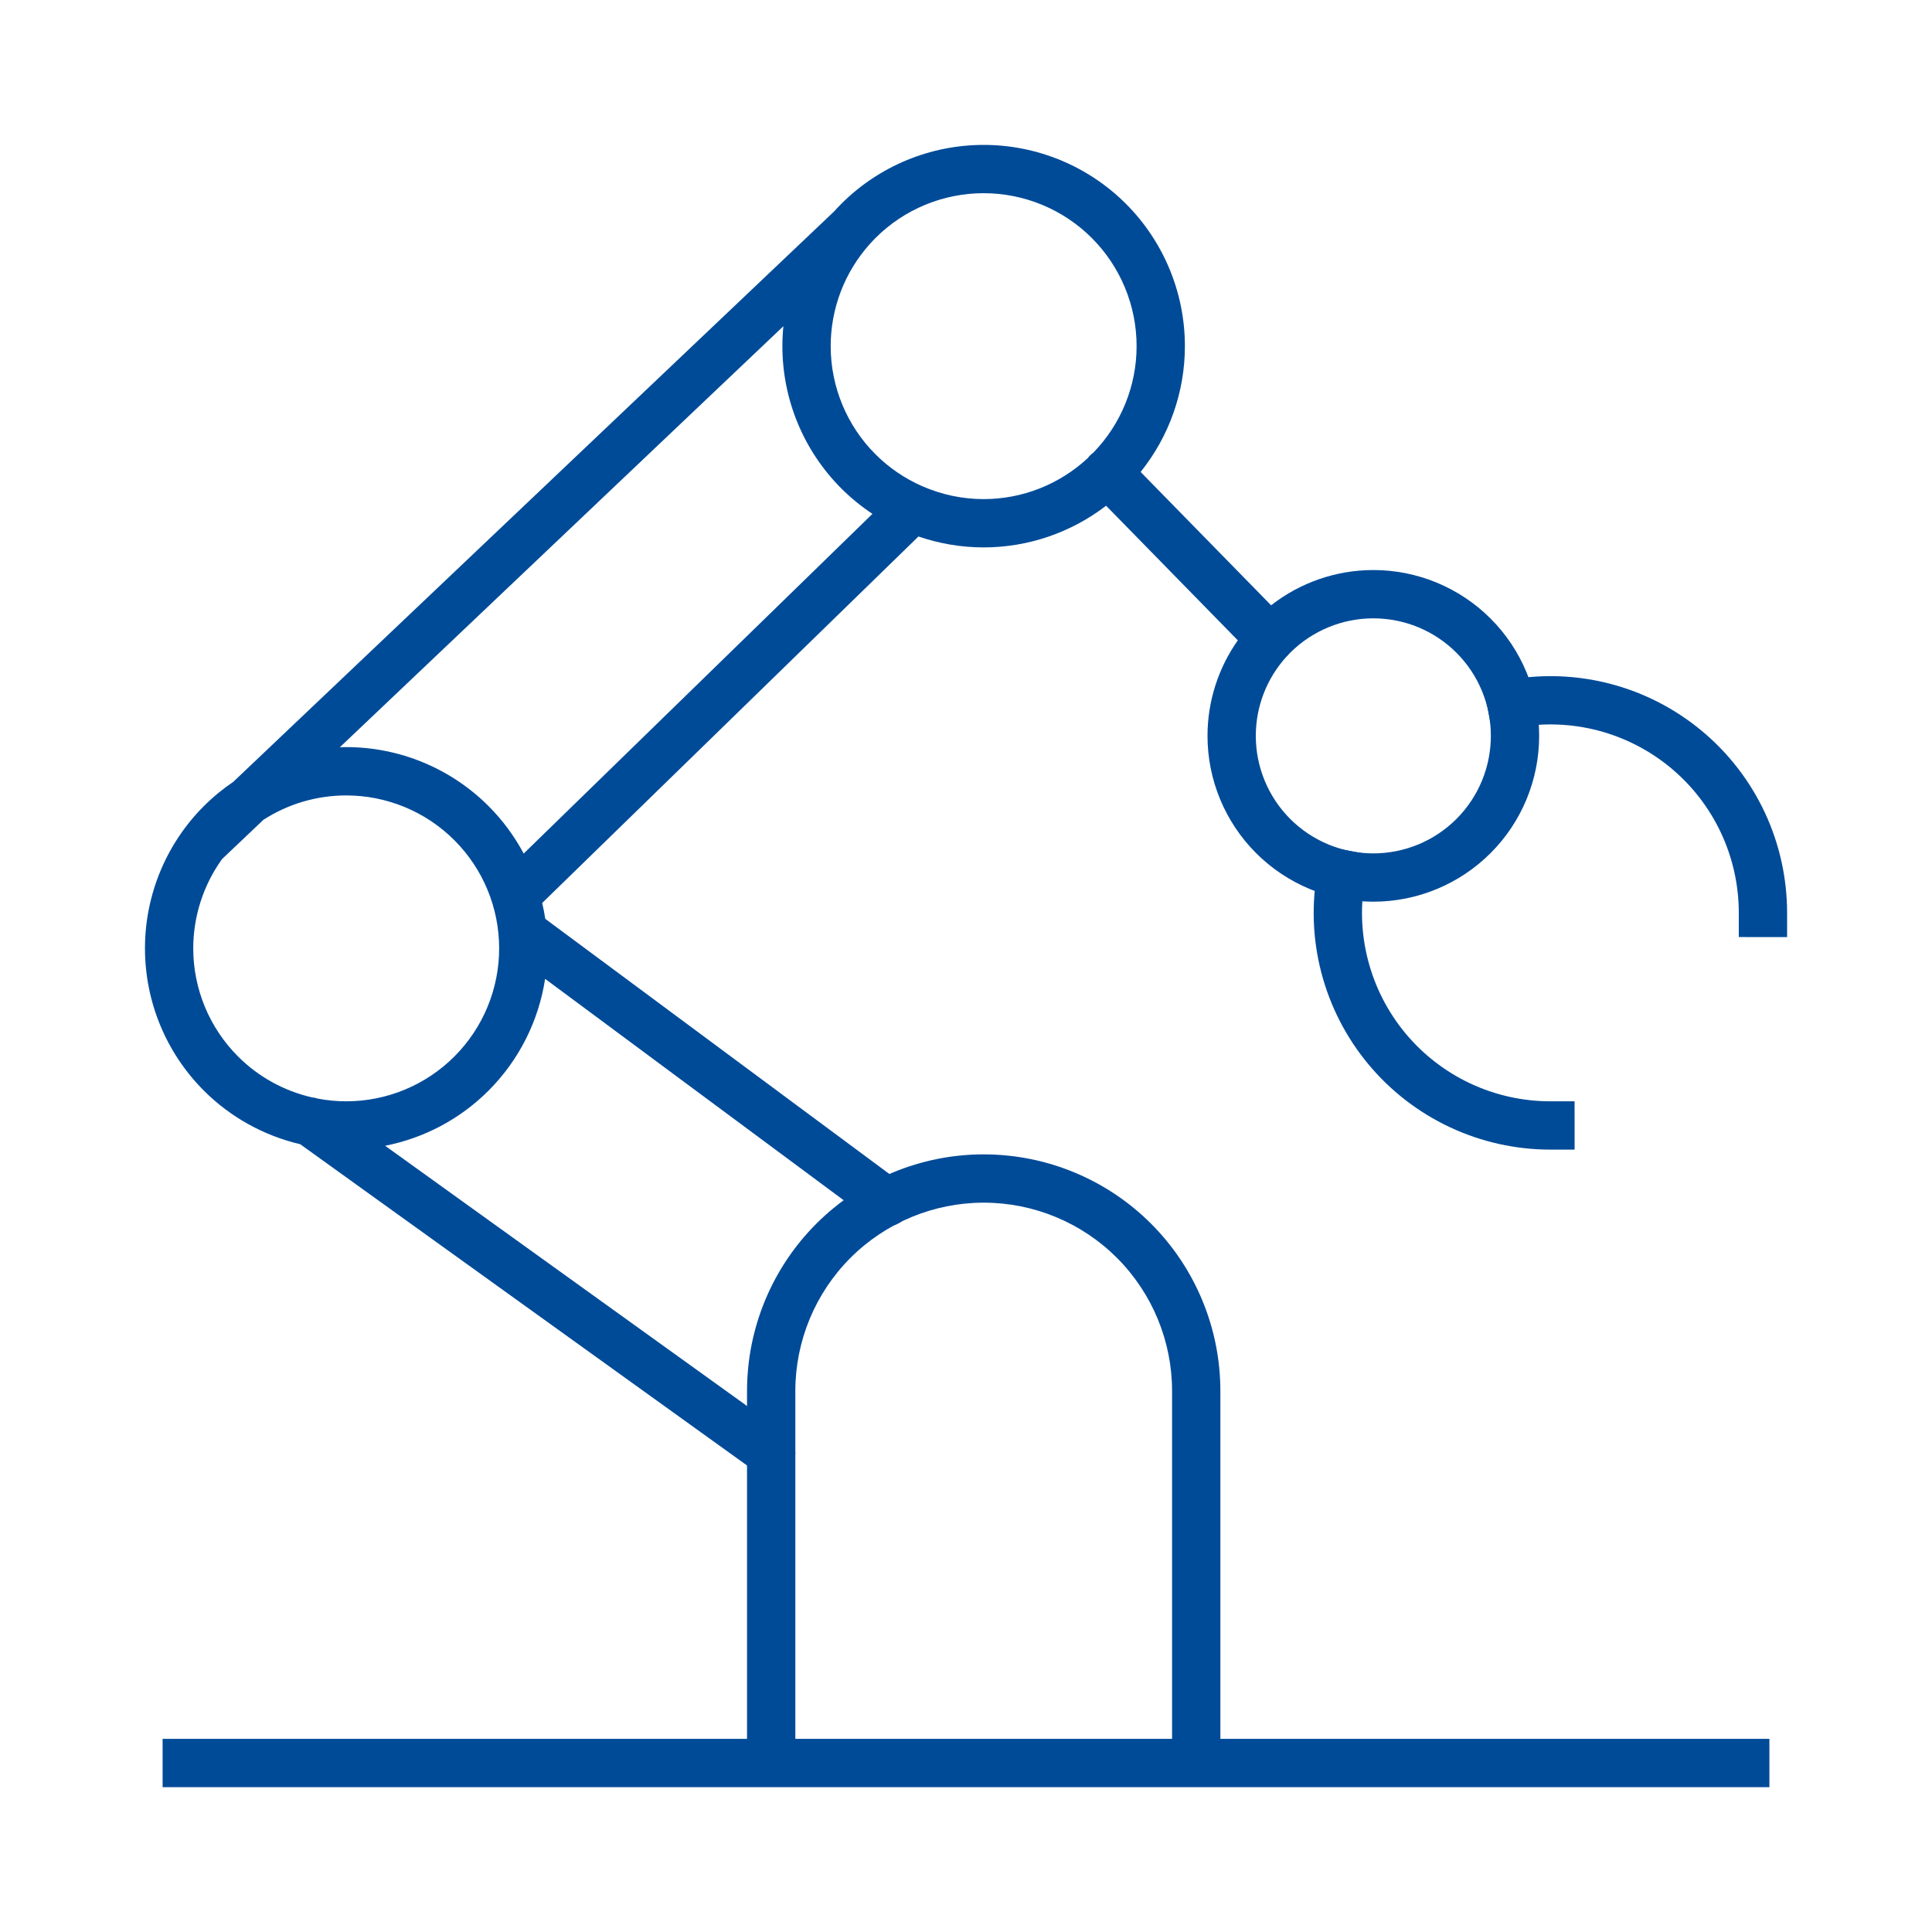 <svg width="80" height="80" viewBox="0 0 80 80" fill="none" xmlns="http://www.w3.org/2000/svg">
<path d="M61.733 30.47C61.733 29.179 61.221 27.941 60.308 27.028C59.395 26.116 58.157 25.604 56.867 25.604C55.576 25.604 54.338 26.116 53.425 27.028C53.407 27.047 53.389 27.066 53.371 27.085C53.347 27.114 53.323 27.142 53.295 27.169C53.288 27.176 53.28 27.181 53.273 27.188C52.456 28.082 52 29.253 52 30.47C52 31.761 52.513 32.998 53.425 33.911C54.338 34.824 55.576 35.337 56.867 35.337C58.157 35.337 59.395 34.824 60.308 33.911C61.221 32.998 61.733 31.76 61.733 30.47ZM8.002 39.27C8.002 40.949 8.67 42.56 9.858 43.748C10.705 44.595 11.768 45.176 12.918 45.44C12.999 45.447 13.08 45.464 13.159 45.491C13.544 45.564 13.938 45.603 14.335 45.603C16.015 45.603 17.626 44.936 18.814 43.748C20.002 42.56 20.669 40.949 20.669 39.27C20.669 37.59 20.002 35.979 18.814 34.791C17.626 33.603 16.015 32.937 14.335 32.937C13.111 32.937 11.923 33.292 10.909 33.945L9.196 35.571C8.426 36.642 8.003 37.934 8.002 39.27ZM32.397 14.333C32.397 14.056 32.411 13.781 32.438 13.508L14.072 30.942C14.16 30.94 14.247 30.936 14.335 30.936C16.546 30.936 18.665 31.814 20.228 33.377C20.814 33.962 21.302 34.627 21.685 35.344L36.126 21.278C35.666 20.973 35.233 20.622 34.837 20.226C33.275 18.663 32.397 16.543 32.397 14.333ZM34.397 14.333C34.397 16.013 35.064 17.624 36.252 18.811C36.81 19.37 37.464 19.812 38.172 20.125C38.184 20.13 38.195 20.134 38.207 20.14C38.996 20.483 39.853 20.667 40.73 20.667C42.334 20.667 43.874 20.056 45.044 18.967C45.076 18.924 45.11 18.884 45.149 18.846C45.187 18.808 45.229 18.775 45.271 18.745C46.419 17.564 47.064 15.982 47.064 14.333C47.064 12.653 46.396 11.043 45.209 9.855C44.021 8.668 42.41 8 40.73 8C39.05 8 37.439 8.668 36.252 9.855C36.185 9.922 36.12 9.991 36.056 10.06C36.039 10.082 36.021 10.101 36.002 10.121C34.971 11.278 34.397 12.776 34.397 14.333ZM49.064 14.333C49.064 16.237 48.41 18.072 47.231 19.543L52.634 25.064C53.836 24.123 55.324 23.604 56.867 23.604C58.688 23.604 60.434 24.327 61.722 25.614C63.01 26.902 63.733 28.649 63.733 30.47C63.733 32.291 63.01 34.038 61.722 35.325C60.434 36.613 58.688 37.337 56.867 37.337C55.046 37.337 53.299 36.613 52.011 35.325C50.724 34.037 50 32.291 50 30.47C50 29.044 50.445 27.665 51.255 26.515L45.801 20.941C44.354 22.052 42.575 22.667 40.73 22.667C39.803 22.667 38.892 22.51 38.031 22.215L22.451 37.39C22.501 37.607 22.546 37.826 22.579 38.048L37.319 48.977L37.398 49.042C37.772 49.383 37.835 49.96 37.527 50.376C37.198 50.82 36.571 50.912 36.127 50.583L22.572 40.532C22.305 42.275 21.49 43.9 20.228 45.162C19.051 46.34 17.557 47.127 15.947 47.444L32.517 59.358L32.597 59.422C32.977 59.758 33.047 60.334 32.745 60.754C32.422 61.202 31.797 61.304 31.349 60.981L12.431 47.38C10.934 47.028 9.548 46.268 8.443 45.162C6.88 43.599 6.003 41.48 6.003 39.27C6.003 37.059 6.88 34.94 8.443 33.377C8.819 33.001 9.228 32.666 9.662 32.372L34.539 8.755C34.635 8.648 34.735 8.543 34.837 8.44C36.4 6.878 38.52 6 40.73 6C42.94 6 45.06 6.878 46.623 8.44C48.185 10.003 49.064 12.123 49.064 14.333Z" fill="#004B98"/>
<path d="M48.533 57.6C48.533 55.531 47.711 53.547 46.249 52.084C44.786 50.622 42.802 49.8 40.733 49.8C38.664 49.8 36.68 50.622 35.217 52.084C33.755 53.547 32.933 55.532 32.933 57.6V72.003H48.533V57.6ZM56.713 35.387L56.53 36.371C56.319 37.497 56.36 38.656 56.648 39.765C56.936 40.874 57.465 41.906 58.197 42.788C58.929 43.669 59.847 44.378 60.884 44.865C61.922 45.351 63.054 45.603 64.2 45.603H65.2L65.201 47.603H64.201C62.761 47.603 61.338 47.287 60.035 46.675C58.731 46.064 57.579 45.172 56.659 44.065C55.739 42.958 55.074 41.661 54.712 40.268C54.349 38.875 54.3 37.419 54.564 36.003L54.748 35.02L56.713 35.387ZM62.936 28.08C64.182 27.918 65.449 27.996 66.668 28.313C68.061 28.675 69.357 29.341 70.464 30.261C71.572 31.181 72.463 32.335 73.074 33.638C73.685 34.942 74 36.364 74 37.803V38.803L72 38.802V37.802C72 36.656 71.749 35.524 71.262 34.487C70.776 33.449 70.067 32.532 69.186 31.799C68.305 31.067 67.273 30.537 66.165 30.248C65.056 29.96 63.897 29.919 62.77 30.129L61.787 30.313L61.42 28.347L62.403 28.164L62.936 28.08ZM50.533 72.003H73.267V74.003H6.733V72.003H30.933V57.6C30.933 55.001 31.965 52.508 33.803 50.67C35.641 48.833 38.134 47.8 40.733 47.8C43.332 47.8 45.825 48.833 47.663 50.67C49.501 52.508 50.533 55.001 50.533 57.6V72.003Z" fill="#004B98"/>
</svg>
